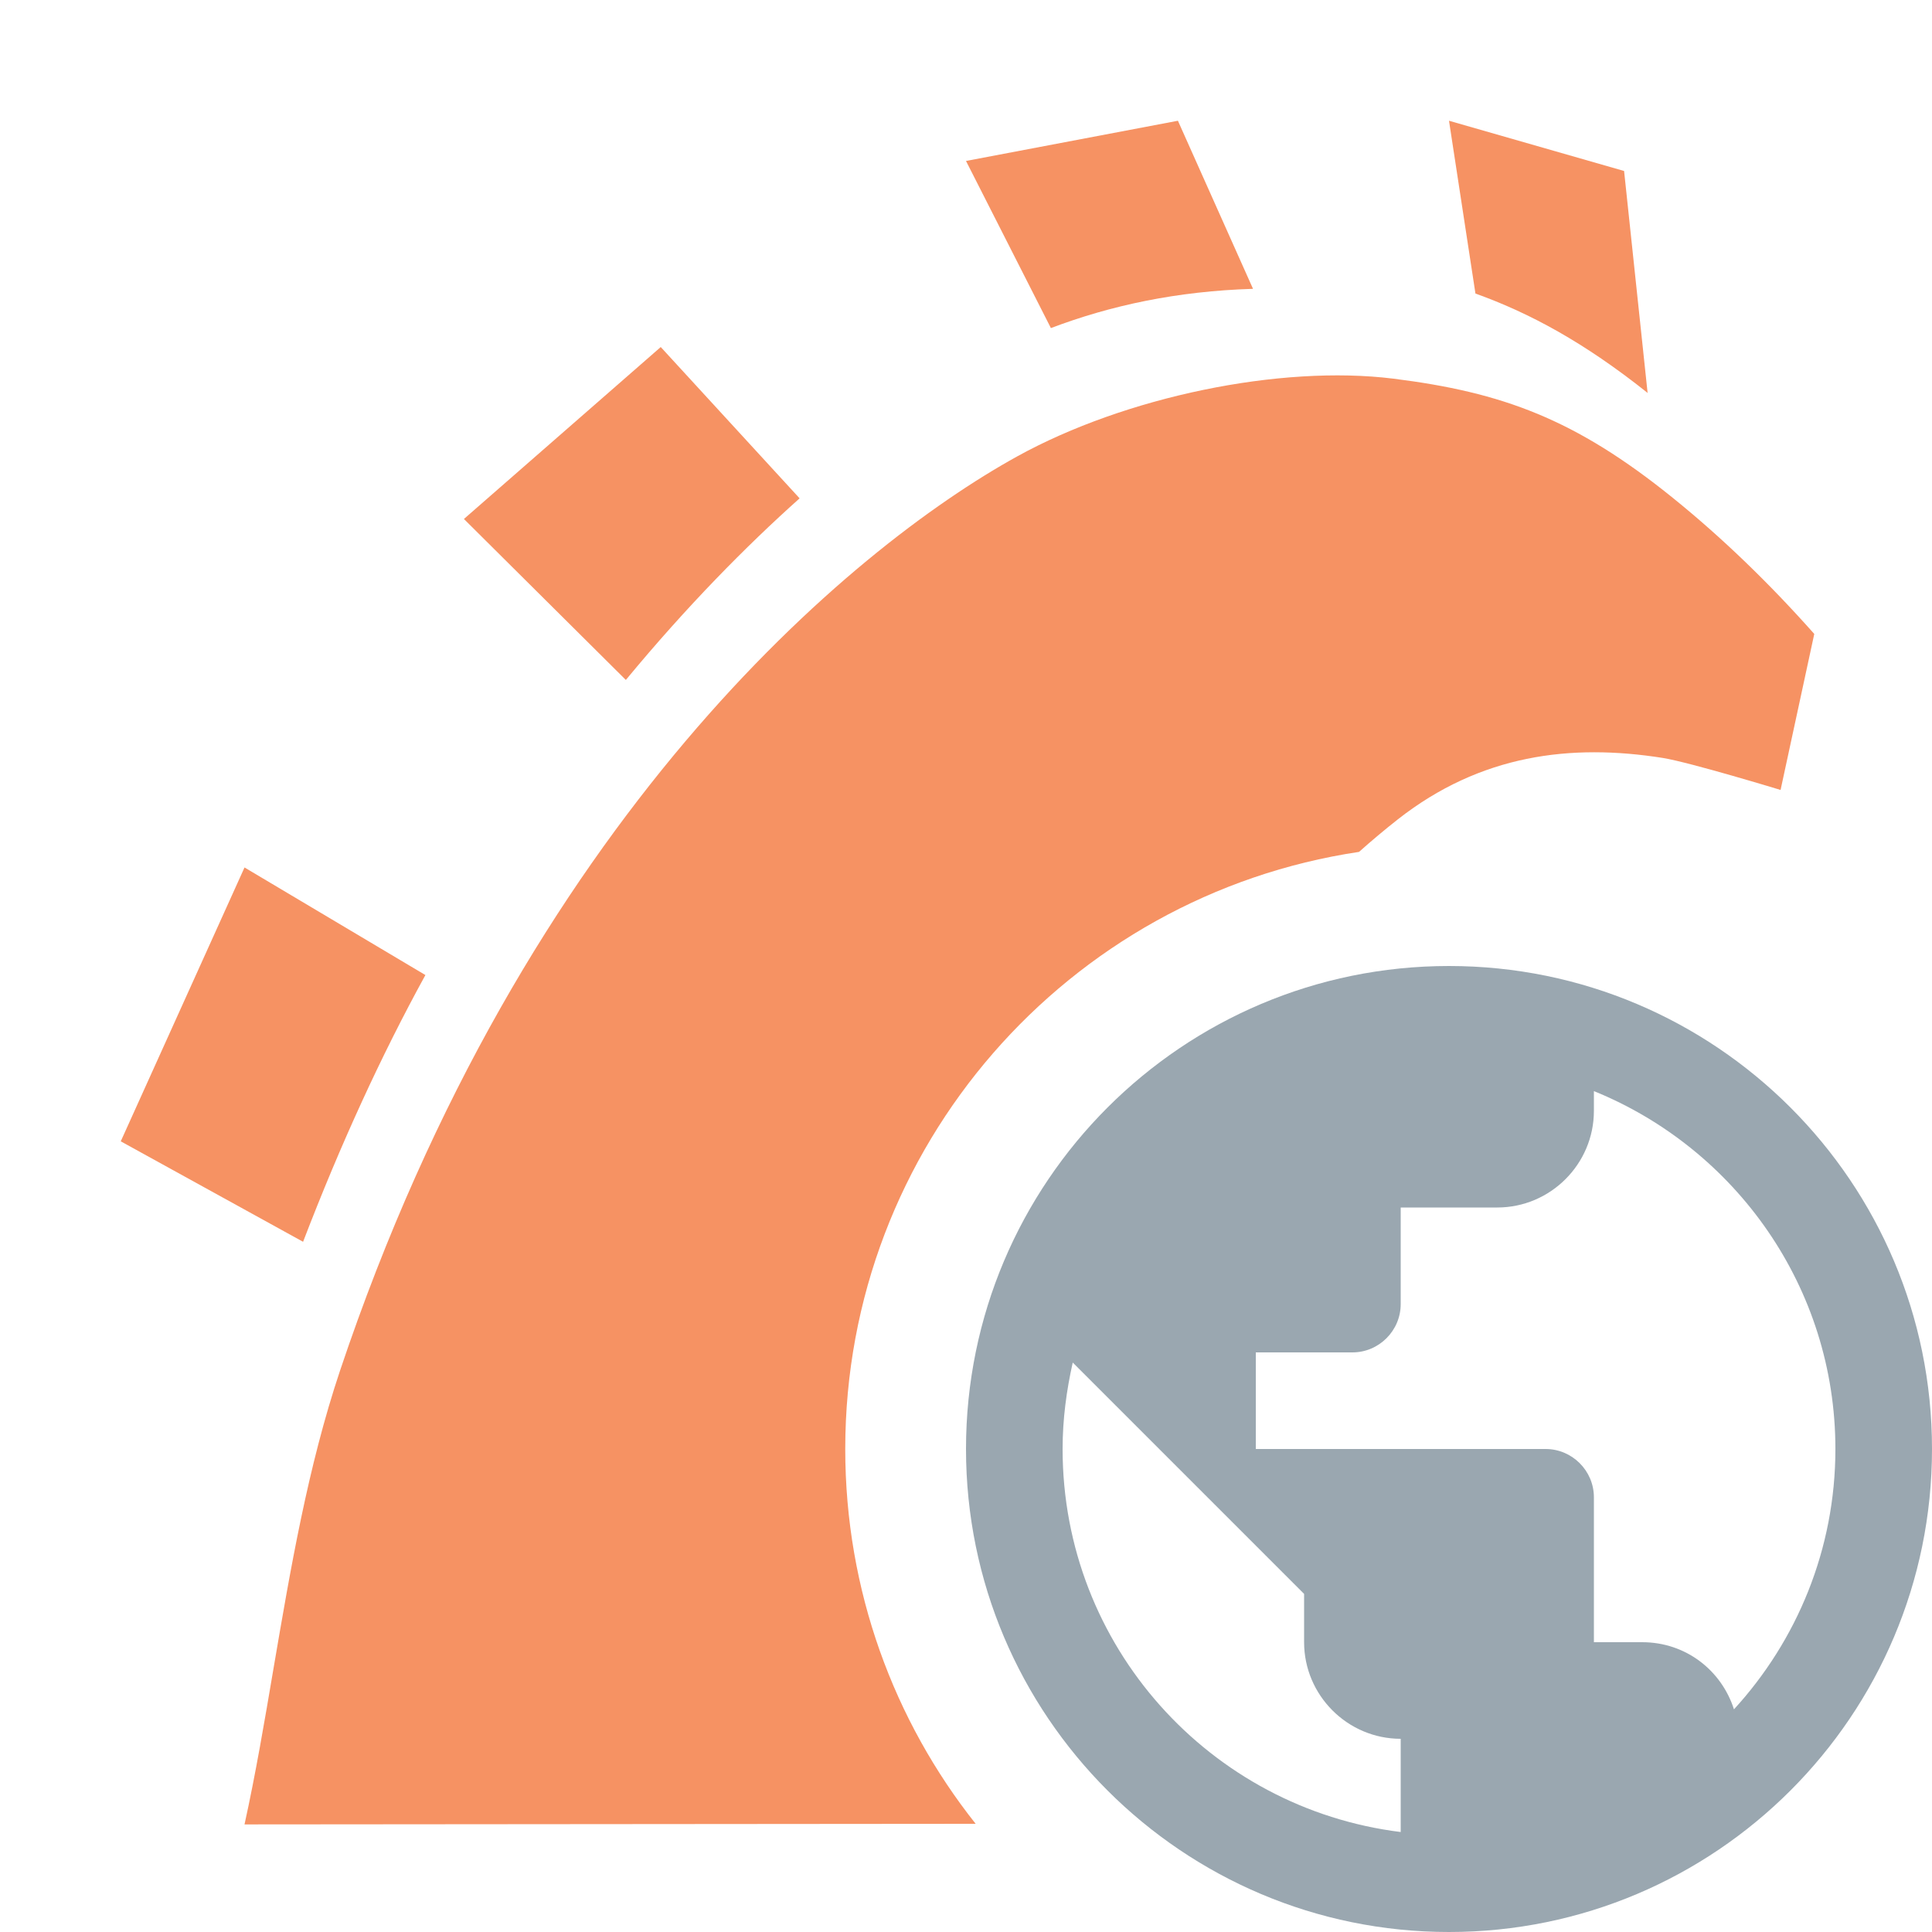 <svg width="16" height="16" viewBox="0 0 16 16" fill="none" xmlns="http://www.w3.org/2000/svg">
<path d="M10.377 2.392L9.755 1L8 1.333L8.703 2.717C9.196 2.53 9.746 2.411 10.377 2.392Z" fill="#F26522" fill-opacity="0.7"/>
<path d="M3.523 8.075L2.025 7.184L1 9.452L2.51 10.284C2.821 9.473 3.161 8.734 3.523 8.075Z" fill="#F26522" fill-opacity="0.7"/>
<path d="M13.641 3.251L13.645 3.256L13.45 1.416L12 1L12.219 2.431C12.668 2.592 13.12 2.836 13.641 3.251Z" fill="#F26522" fill-opacity="0.7"/>
<path d="M6.622 4.127L5.472 2.874L3.842 4.298L5.183 5.631C5.688 5.02 6.181 4.521 6.622 4.127Z" fill="#F26522" fill-opacity="0.7"/>
<path d="M8.08 15.104C6.125 15.106 2.025 15.109 2.025 15.109C2.117 14.691 2.191 14.255 2.266 13.812C2.406 12.993 2.549 12.149 2.816 11.351C4.348 6.785 7.041 4.543 8.427 3.778C9.318 3.287 10.6 3.019 11.54 3.136C12.441 3.249 13.045 3.469 13.856 4.125C14.263 4.454 14.653 4.831 15.025 5.25L14.746 6.542C14.746 6.542 13.998 6.314 13.771 6.277C13.007 6.156 12.261 6.249 11.577 6.785C11.465 6.873 11.358 6.963 11.255 7.055C8.847 7.415 7 9.492 7 12C7 13.173 7.404 14.252 8.08 15.104Z" fill="#F26522" fill-opacity="0.7"/>
<path fill-rule="evenodd" clip-rule="evenodd" d="M12 8C9.792 8 8 9.792 8 12C8 14.208 9.792 16 12 16C14.208 16 16 14.208 16 12C16 9.792 14.208 8 12 8ZM11.6 15.172C10.02 14.976 8.8 13.632 8.8 12C8.8 11.752 8.832 11.516 8.884 11.284L10.8 13.2V13.6C10.8 14.04 11.16 14.4 11.6 14.4V15.172ZM14.36 14.156C14.256 13.832 13.96 13.6 13.6 13.6H13.2V12.4C13.2 12.18 13.02 12 12.8 12H10.4V11.2H11.2C11.42 11.2 11.6 11.02 11.6 10.8V10H12.4C12.84 10 13.2 9.64 13.2 9.2V9.036C14.372 9.512 15.2 10.66 15.2 12C15.2 12.832 14.88 13.588 14.36 14.156Z" fill="#9AA7B0"/>
</svg>
